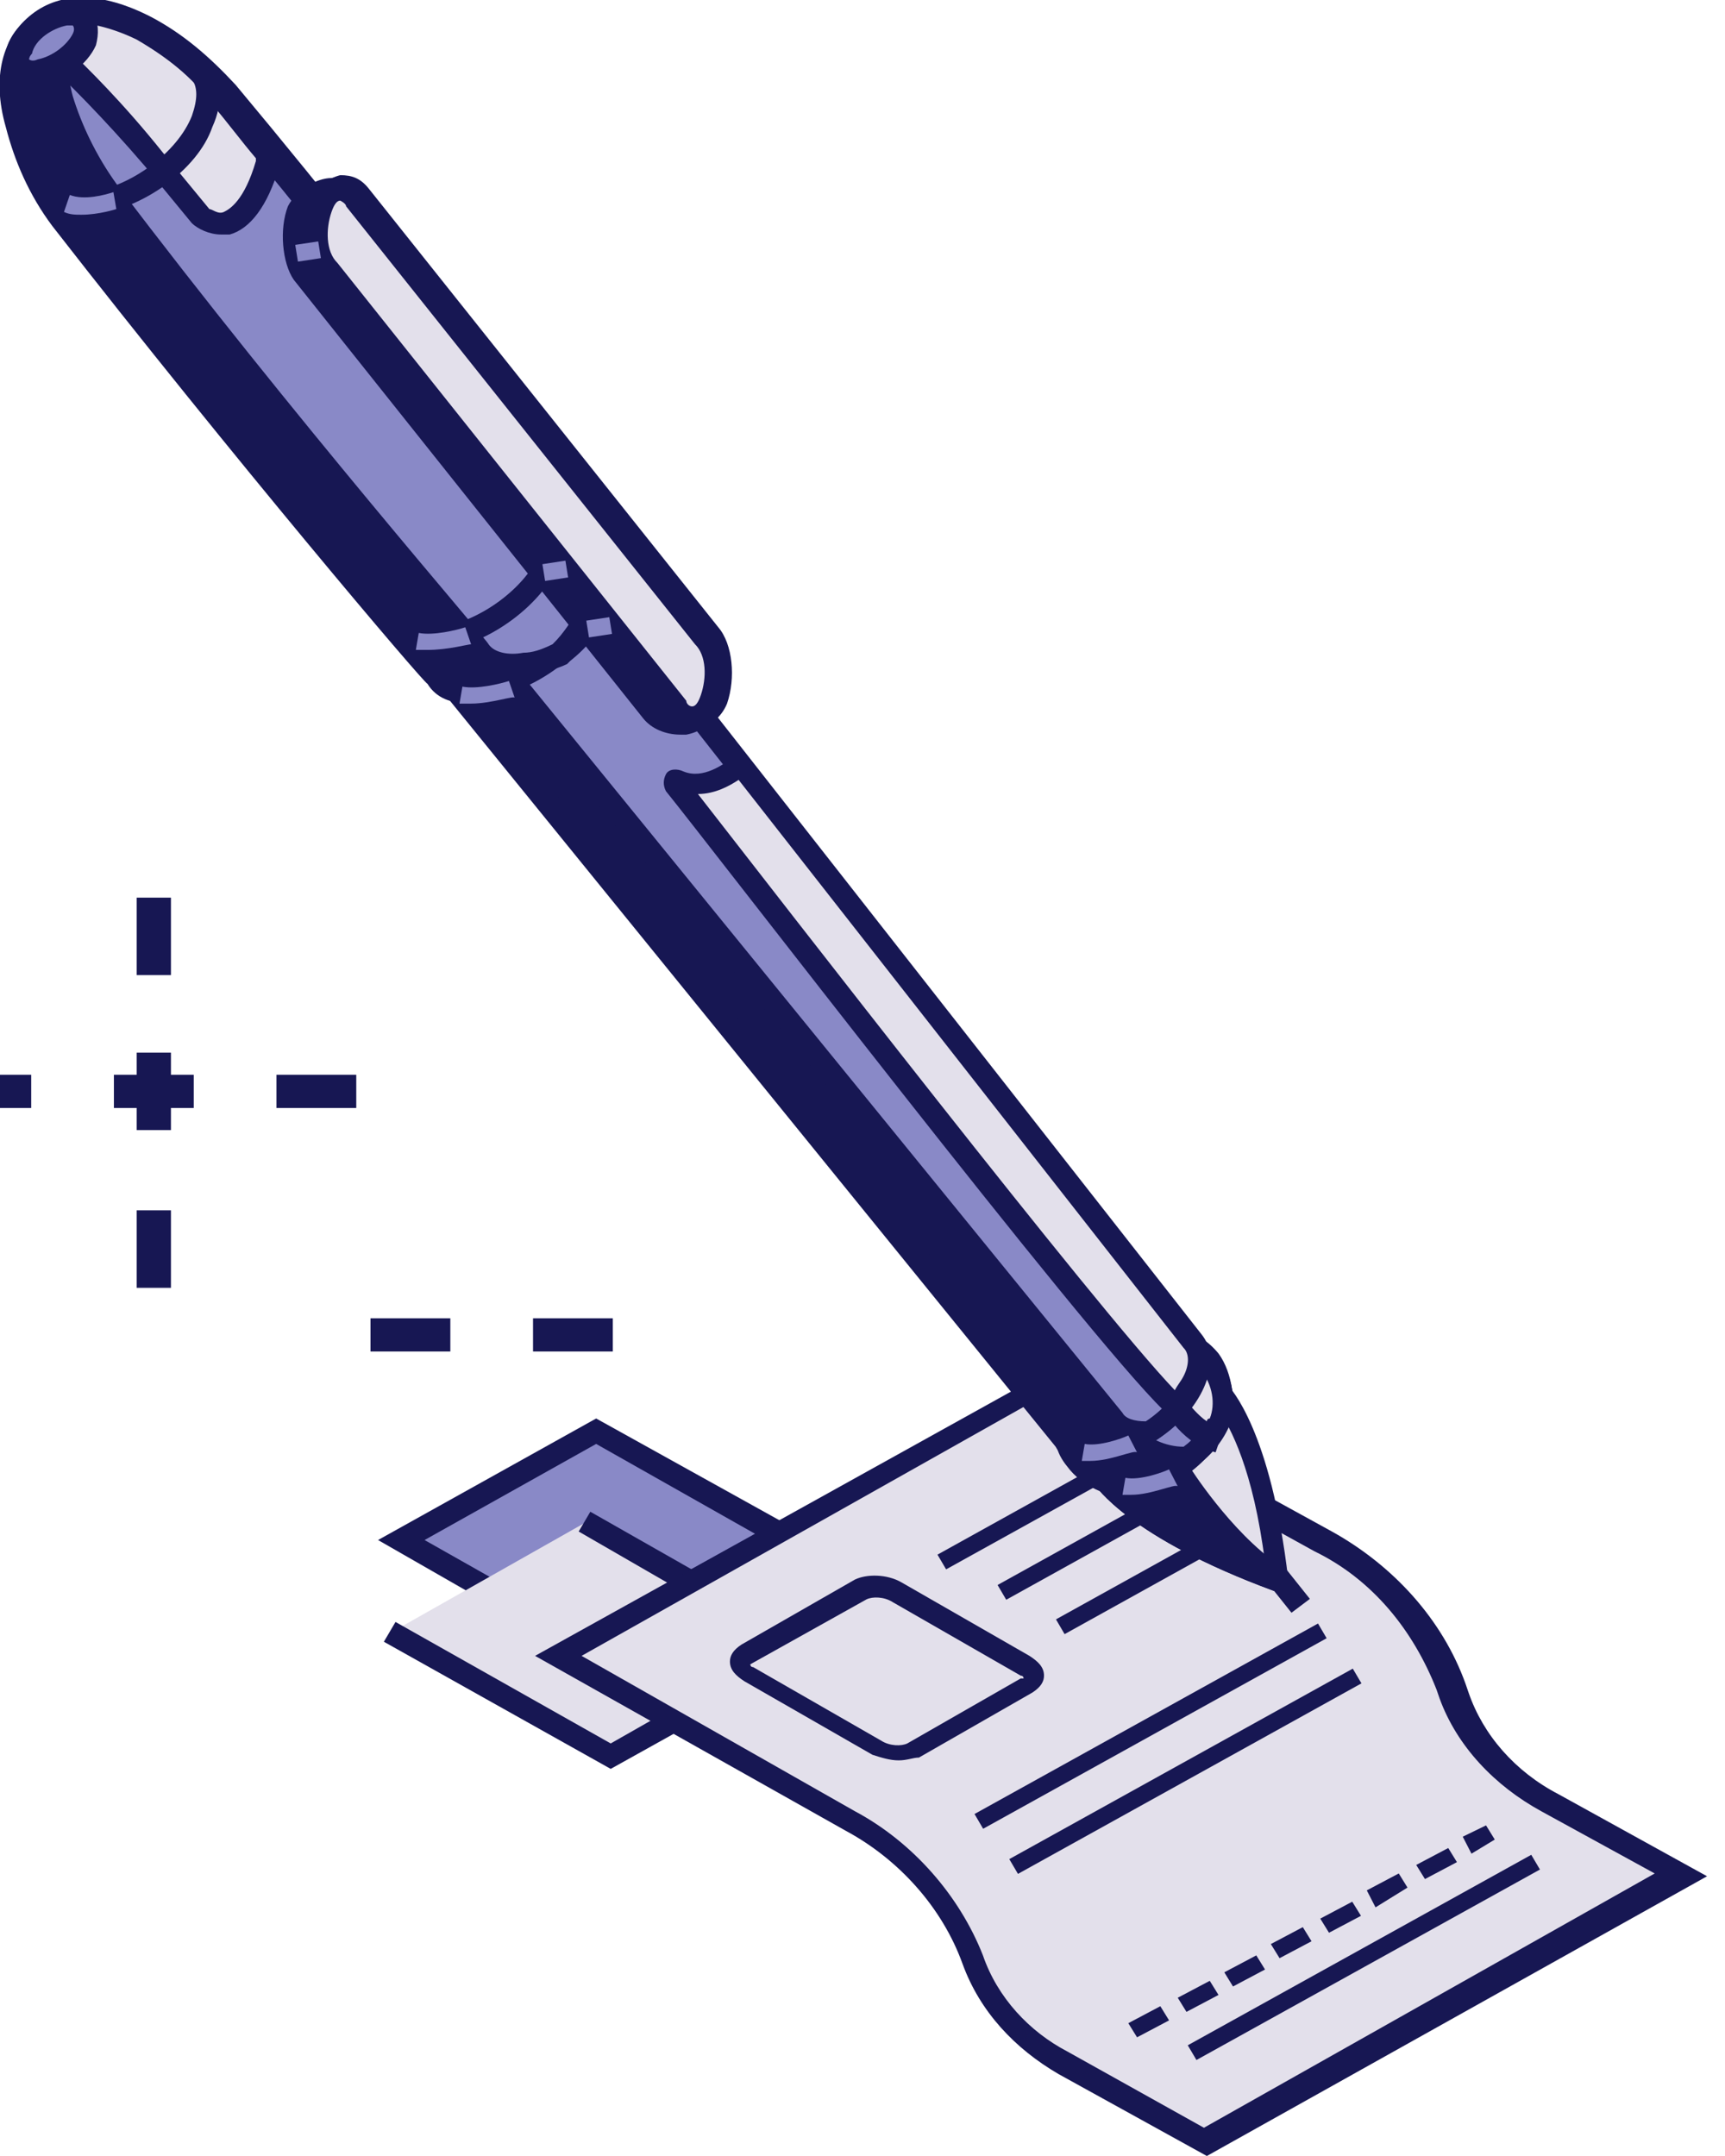 <svg width="32" height="40" viewBox="0 0 32 40" fill="none" xmlns="http://www.w3.org/2000/svg">
<g clip-path="url(#clip0_78_8411)">
<path d="M15.105 28.834L11.491 30.878L7.445 28.572L11.059 26.579L15.105 28.834Z" fill="#8989C7"/>
<path d="M11.491 31.14L7.013 28.572L11.059 26.317L15.591 28.834L11.491 31.14ZM7.876 28.572L11.491 30.616L14.674 28.834L11.059 26.789L7.876 28.572Z" fill="#171753"/>
<path d="M10.843 28.257L14.943 30.564L11.329 32.556L7.229 30.302L10.843 28.257Z" fill="#E3E0EB"/>
<path d="M11.329 32.818L7.121 30.459L7.337 30.092L11.329 32.346L14.458 30.564L10.735 28.414L10.951 28.047L15.375 30.564L11.329 32.818Z" fill="#171753"/>
<path d="M22.388 39.738L19.744 38.27C18.989 37.851 18.396 37.169 18.072 36.383C17.641 35.282 16.831 34.391 15.806 33.814L10.358 30.773L19.367 25.688L24.6 28.572C25.733 29.148 26.542 30.092 26.973 31.245L27.027 31.402C27.351 32.241 27.998 32.975 28.808 33.395L31.235 34.705L22.388 39.738Z" fill="#E3E0EB"/>
<path d="M22.388 40L19.637 38.48C18.827 38.008 18.18 37.326 17.856 36.435C17.479 35.387 16.669 34.495 15.698 33.971L9.926 30.721L19.367 25.478L24.708 28.414C25.84 29.043 26.758 30.039 27.189 31.245L27.243 31.402C27.513 32.189 28.106 32.87 28.915 33.29L31.667 34.81L22.388 40ZM10.789 30.721L15.86 33.604C16.939 34.181 17.802 35.177 18.234 36.278C18.504 37.064 19.097 37.693 19.798 38.06L22.334 39.476L30.696 34.758L28.592 33.604C27.729 33.132 27.027 32.398 26.704 31.507L26.65 31.35C26.218 30.249 25.463 29.305 24.384 28.781L19.259 25.95L10.789 30.721Z" fill="#171753"/>
<path d="M21.093 37.798L20.931 37.536L21.525 37.221L21.687 37.484L21.093 37.798ZM22.01 37.326L21.848 37.064L22.442 36.75L22.604 37.012L22.01 37.326ZM22.873 36.855L22.712 36.592L23.305 36.278L23.467 36.54L22.873 36.855ZM23.737 36.33L23.575 36.068L24.168 35.754L24.33 36.016L23.737 36.33ZM24.654 35.858L24.492 35.596L25.085 35.282L25.247 35.544L24.654 35.858ZM25.517 35.387L25.355 35.072L25.948 34.758L26.11 35.02L25.517 35.387ZM26.434 34.862L26.272 34.6L26.866 34.286L27.027 34.548L26.434 34.862ZM27.297 34.391L27.135 34.076L27.567 33.866L27.729 34.129L27.297 34.391Z" fill="#171753"/>
<path d="M16.67 32.66C16.508 32.66 16.346 32.608 16.184 32.556L13.81 31.193C13.649 31.088 13.541 30.983 13.541 30.826C13.541 30.721 13.595 30.616 13.756 30.511L15.86 29.305C16.076 29.201 16.454 29.201 16.724 29.358L19.097 30.721C19.259 30.826 19.367 30.93 19.367 31.088C19.367 31.193 19.313 31.297 19.151 31.402L17.047 32.608C16.939 32.608 16.831 32.66 16.67 32.66ZM13.918 30.878C13.918 30.878 13.918 30.93 13.972 30.93L16.346 32.294C16.508 32.398 16.724 32.398 16.831 32.346L18.935 31.14H18.989C18.989 31.14 18.989 31.088 18.935 31.088L16.562 29.725C16.4 29.62 16.184 29.62 16.076 29.672L13.918 30.878C13.918 30.878 13.918 30.826 13.918 30.878Z" fill="#171753"/>
<path d="M25.095 30.958L18.723 34.492L18.884 34.766L25.256 31.231L25.095 30.958Z" fill="#171753"/>
<path d="M24.45 30.121L18.078 33.655L18.238 33.929L24.61 30.394L24.45 30.121Z" fill="#171753"/>
<path d="M20.155 27.309L17.391 28.843L17.551 29.116L20.316 27.583L20.155 27.309Z" fill="#171753"/>
<path d="M21.27 27.873L18.506 29.406L18.666 29.68L21.431 28.146L21.27 27.873Z" fill="#171753"/>
<path d="M22.353 28.511L19.589 30.044L19.749 30.318L22.513 28.784L22.353 28.511Z" fill="#171753"/>
<path d="M28.406 34.412L22.034 37.946L22.195 38.219L28.567 34.685L28.406 34.412Z" fill="#171753"/>
<path d="M23.683 29.305C23.359 26.579 22.604 25.793 22.604 25.793L21.579 26.684L20.5 27.418C20.5 27.418 21.039 28.309 23.683 29.305Z" fill="#E3E0EB"/>
<path d="M23.952 29.62L23.629 29.515C20.931 28.519 20.338 27.575 20.284 27.523L20.176 27.366L21.471 26.527L22.604 25.531L22.765 25.688C22.819 25.741 23.575 26.527 23.898 29.305L23.952 29.62ZM20.823 27.471C21.093 27.733 21.794 28.362 23.467 28.991C23.251 27.261 22.819 26.474 22.604 26.16L21.794 26.894L20.823 27.471Z" fill="#171753"/>
<path d="M23.683 29.305C23.629 29.253 23.575 29.201 23.521 29.148C22.604 28.467 21.794 27.261 21.794 27.261C21.794 27.261 21.471 27.104 21.147 26.946L20.5 27.418C20.5 27.418 21.039 28.309 23.683 29.305Z" fill="#171753"/>
<path d="M23.952 29.62L23.629 29.515C20.931 28.519 20.338 27.575 20.284 27.523L20.176 27.366L21.147 26.737L21.255 26.789C21.633 26.946 21.956 27.104 21.956 27.104L22.01 27.156L22.064 27.208C22.064 27.208 22.819 28.414 23.736 29.043C23.79 29.096 23.898 29.148 23.952 29.253L24.006 29.305V29.62H23.952ZM20.823 27.471C21.039 27.68 21.579 28.152 22.658 28.624C22.172 28.1 21.794 27.575 21.686 27.418C21.579 27.366 21.417 27.313 21.201 27.208L20.823 27.471Z" fill="#171753"/>
<path d="M23.803 29.042L23.462 29.299L23.958 29.921L24.299 29.664L23.803 29.042Z" fill="#171753"/>
<path d="M21.794 24.954C22.388 24.849 22.819 25.845 22.604 26.37C22.388 26.894 21.687 27.418 21.093 27.523C20.5 27.628 19.583 27.051 19.852 26.474C20.068 25.95 21.201 25.059 21.794 24.954Z" fill="#171753"/>
<path d="M20.985 27.785C20.554 27.785 20.068 27.575 19.798 27.208C19.583 26.946 19.529 26.684 19.637 26.422C19.906 25.793 21.147 24.849 21.794 24.744C22.064 24.692 22.388 24.849 22.55 25.111C22.873 25.478 22.981 26.108 22.765 26.474C22.496 27.104 21.741 27.68 21.093 27.733C21.093 27.733 21.039 27.785 20.985 27.785ZM21.848 25.164C21.309 25.216 20.23 26.055 20.014 26.579C19.96 26.684 20.014 26.789 20.122 26.946C20.338 27.208 20.77 27.366 21.093 27.366C21.633 27.313 22.226 26.841 22.442 26.37C22.55 26.108 22.496 25.688 22.28 25.426C22.118 25.269 22.01 25.164 21.848 25.164Z" fill="#171753"/>
<path d="M22.01 27.104C22.064 27.104 22.064 27.104 22.01 27.104C22.28 26.894 22.496 26.632 22.604 26.37C22.819 25.845 22.442 24.954 21.902 24.954C21.417 25.269 20.985 25.741 20.823 26.055C20.608 26.579 21.417 27.156 22.01 27.104Z" fill="#8989C7"/>
<path d="M21.956 27.313C21.525 27.313 20.985 27.051 20.715 26.684C20.554 26.422 20.5 26.16 20.608 25.95C20.769 25.531 21.363 25.059 21.741 24.744L21.794 24.692H21.848C22.118 24.692 22.388 24.849 22.604 25.111C22.873 25.478 22.927 26.055 22.819 26.422C22.712 26.684 22.496 26.999 22.172 27.208C22.118 27.261 22.064 27.261 22.01 27.261C22.01 27.313 22.01 27.313 21.956 27.313ZM21.956 25.164C21.525 25.478 21.147 25.898 21.039 26.108C20.985 26.212 21.039 26.317 21.093 26.422C21.255 26.684 21.633 26.841 21.956 26.841C22.172 26.684 22.334 26.474 22.388 26.265C22.496 26.003 22.442 25.636 22.226 25.373C22.226 25.321 22.118 25.216 21.956 25.164Z" fill="#171753"/>
<path d="M22.442 26.684C22.496 26.579 22.55 26.474 22.604 26.422C22.819 25.898 22.442 25.007 21.902 25.007C21.848 25.059 21.794 25.111 21.741 25.111C21.579 25.583 21.579 26.003 21.579 26.108C21.579 26.212 21.848 26.16 21.848 26.16C21.848 26.16 22.118 26.527 22.442 26.684Z" fill="#E3E0EB"/>
<path d="M22.55 26.946L22.388 26.894C22.118 26.789 21.848 26.527 21.741 26.37C21.633 26.37 21.525 26.37 21.417 26.317C21.363 26.265 21.309 26.16 21.309 26.108V26.055C21.309 25.898 21.363 25.478 21.471 25.059V25.007L21.525 24.954C21.579 24.902 21.633 24.849 21.686 24.797L21.741 24.744H21.794C22.064 24.744 22.334 24.902 22.55 25.164C22.819 25.531 22.873 26.108 22.765 26.474C22.712 26.579 22.658 26.684 22.604 26.789L22.55 26.946ZM21.902 25.898L22.01 26.003C22.064 26.055 22.226 26.265 22.388 26.37C22.388 26.37 22.388 26.317 22.442 26.317C22.55 26.055 22.496 25.688 22.28 25.426C22.226 25.321 22.118 25.216 21.956 25.216C21.956 25.216 21.902 25.216 21.902 25.269C21.848 25.531 21.794 25.793 21.794 26.003L21.902 25.898Z" fill="#171753"/>
<path d="M9.71 11.743L8.416 12.739L19.744 26.684C19.906 26.841 20.122 26.946 20.446 26.894C21.093 26.789 21.848 26.212 22.118 25.636C22.226 25.321 22.226 25.059 22.064 24.902L11.005 10.747L9.71 11.743Z" fill="#171753"/>
<path d="M20.284 27.156C19.96 27.156 19.691 27.051 19.583 26.841L8.092 12.687L11.059 10.432L22.28 24.744C22.496 25.006 22.496 25.321 22.334 25.688C22.064 26.37 21.255 26.999 20.5 27.104C20.392 27.156 20.338 27.156 20.284 27.156ZM8.739 12.792L19.906 26.579C20.014 26.684 20.176 26.737 20.446 26.684C21.039 26.632 21.741 26.108 21.956 25.531C22.064 25.321 22.064 25.111 21.956 25.006L11.005 11.062L8.739 12.792Z" fill="#171753"/>
<path d="M22.118 25.636C22.226 25.321 22.226 25.059 22.064 24.902L11.167 10.957L10.573 11.376L9.279 12.372L20.608 26.317C20.715 26.474 20.985 26.579 21.309 26.527C21.686 26.317 22.01 26.003 22.118 25.636Z" fill="#8989C7"/>
<path d="M21.201 26.789C20.877 26.789 20.608 26.684 20.5 26.474L9.009 12.372L11.221 10.695L22.28 24.797C22.496 25.059 22.496 25.373 22.334 25.741C22.172 26.108 21.848 26.474 21.417 26.737L21.363 26.789H21.309C21.309 26.789 21.255 26.789 21.201 26.789ZM9.603 12.425L20.823 26.212C20.877 26.317 21.039 26.37 21.255 26.37C21.579 26.16 21.848 25.845 21.956 25.583C22.064 25.373 22.064 25.164 21.956 25.059L11.167 11.324L9.603 12.425Z" fill="#171753"/>
<path d="M22.118 25.636C22.226 25.321 22.226 25.059 22.064 24.902L13.756 14.207H13.702C13.595 14.312 13.109 14.679 12.569 14.469C12.516 14.469 12.516 14.469 12.516 14.522C13.487 15.78 20.284 24.587 21.686 26.003C21.74 26.003 21.794 26.003 21.902 26.003C22.01 25.898 22.064 25.741 22.118 25.636Z" fill="#E3E0EB"/>
<path d="M21.633 26.212L21.579 26.16C20.122 24.744 13.163 15.675 12.354 14.679C12.3 14.574 12.3 14.469 12.354 14.364C12.408 14.259 12.569 14.259 12.677 14.312C13.055 14.469 13.433 14.155 13.541 14.102L13.595 14.05H13.702C13.756 14.05 13.864 14.102 13.864 14.155L22.226 24.797C22.442 25.059 22.442 25.373 22.28 25.741C22.226 25.898 22.118 26.055 22.01 26.16V26.212H21.633ZM12.947 14.731C14.458 16.671 20.338 24.273 21.794 25.793C21.848 25.688 21.902 25.636 21.956 25.531C22.064 25.321 22.064 25.111 21.956 25.007L13.702 14.469C13.541 14.574 13.271 14.731 12.947 14.731Z" fill="#171753"/>
<path d="M4.154 1.782C3.776 1.311 3.237 0.839 2.697 0.577C2.05 0.21 1.295 -2.5034e-06 0.701 0.472C0.108 0.891 0.162 1.678 0.324 2.307C0.486 2.936 0.809 3.512 1.187 4.037C4.532 8.44 8.092 12.582 8.092 12.582C8.254 12.792 8.578 12.896 8.955 12.844C9.764 12.739 10.681 12.058 10.951 11.324C11.113 10.957 11.059 10.642 10.897 10.432C10.951 10.432 7.714 6.029 4.154 1.782Z" fill="#171753"/>
<path d="M8.739 13.054C8.362 13.054 8.092 12.949 7.93 12.687C7.876 12.687 4.316 8.493 0.971 4.194C0.539 3.617 0.27 2.988 0.108 2.359C-0.162 1.415 0.054 0.682 0.593 0.262C1.133 -0.157 1.888 -0.157 2.805 0.315C3.399 0.629 3.884 1.049 4.37 1.573C7.876 5.767 11.113 10.17 11.167 10.223C11.383 10.485 11.383 10.904 11.221 11.324C10.897 12.11 9.926 12.844 9.009 12.949C8.901 13.054 8.847 13.054 8.739 13.054ZM1.51 0.419C1.241 0.419 1.025 0.524 0.863 0.629C0.432 0.944 0.324 1.468 0.539 2.254C0.701 2.831 0.971 3.355 1.349 3.879C4.639 8.231 8.254 12.372 8.254 12.425C8.362 12.582 8.631 12.634 8.901 12.582C9.602 12.477 10.466 11.848 10.735 11.219C10.843 10.957 10.843 10.695 10.735 10.537C10.681 10.485 7.445 6.081 3.938 1.887C3.56 1.415 3.075 1.049 2.589 0.734C2.158 0.524 1.78 0.419 1.51 0.419Z" fill="#171753"/>
<path d="M10.951 11.324C11.113 10.957 11.059 10.642 10.897 10.432C10.897 10.432 7.66 6.029 4.1 1.782C3.776 1.311 3.237 0.891 2.697 0.577C2.212 0.367 1.726 0.157 1.241 0.262C0.971 0.682 1.025 1.258 1.133 1.835C1.295 2.412 1.618 2.988 1.996 3.512C5.341 7.916 8.901 12.058 8.901 12.058C9.063 12.267 9.387 12.372 9.764 12.32C9.98 12.267 10.196 12.215 10.412 12.11C10.627 11.9 10.843 11.638 10.951 11.324Z" fill="#8989C7"/>
<path d="M9.549 12.53C9.171 12.53 8.901 12.425 8.739 12.162C8.685 12.11 5.125 7.969 1.834 3.617C1.403 3.093 1.079 2.464 0.917 1.887C0.755 1.153 0.809 0.577 1.079 0.157L1.133 0.052H1.241C1.672 -0.052 2.212 0.105 2.805 0.419C3.399 0.734 3.884 1.153 4.37 1.678C7.876 5.872 11.113 10.275 11.167 10.328C11.383 10.59 11.383 11.009 11.221 11.429C11.113 11.743 10.897 12.005 10.573 12.267L10.52 12.32C10.304 12.425 10.034 12.477 9.818 12.53C9.71 12.53 9.656 12.53 9.549 12.53ZM1.403 0.472C1.187 0.839 1.241 1.363 1.349 1.782C1.51 2.307 1.78 2.883 2.158 3.408C5.449 7.759 9.063 11.9 9.063 11.953C9.171 12.11 9.441 12.162 9.71 12.11C9.872 12.11 10.034 12.058 10.25 11.953C10.466 11.743 10.627 11.481 10.735 11.271C10.843 11.009 10.843 10.747 10.735 10.59C10.681 10.537 7.445 6.134 3.938 1.94C3.56 1.468 3.075 1.048 2.589 0.786C2.104 0.524 1.726 0.419 1.403 0.472Z" fill="#171753"/>
<path d="M1.025 0.996C1.403 1.363 2.05 1.992 2.859 2.988L3.722 4.037C3.722 4.037 4.478 4.718 4.963 3.041C4.963 2.988 5.017 2.936 5.017 2.883C4.747 2.516 4.424 2.149 4.154 1.782C3.722 1.311 3.237 0.839 2.643 0.577C2.212 0.315 1.672 0.157 1.187 0.262C1.079 0.472 1.025 0.734 1.025 0.996Z" fill="#E3E0EB"/>
<path d="M4.1 4.351C3.884 4.351 3.668 4.246 3.56 4.142L2.697 3.093C1.888 2.149 1.241 1.52 0.863 1.153L0.755 1.049V0.944C0.755 0.629 0.863 0.315 0.971 0.105L1.079 0.052H1.187C1.618 -0.052 2.158 0.052 2.751 0.367C3.345 0.682 3.83 1.101 4.316 1.625C4.639 1.992 4.909 2.359 5.233 2.726L5.287 2.831L5.233 2.988C5.233 3.041 5.233 3.041 5.179 3.093C4.963 3.827 4.639 4.246 4.262 4.351C4.208 4.351 4.154 4.351 4.1 4.351ZM3.884 3.879C3.938 3.879 4.046 3.984 4.154 3.932C4.262 3.879 4.532 3.722 4.747 2.988V2.936C4.478 2.621 4.208 2.254 3.938 1.94C3.56 1.415 3.075 1.049 2.535 0.734C2.104 0.524 1.672 0.419 1.349 0.419C1.295 0.577 1.241 0.734 1.241 0.891C1.618 1.258 2.266 1.887 3.021 2.831L3.884 3.879Z" fill="#171753"/>
<path d="M1.51 4.037C1.133 4.037 0.863 3.879 0.647 3.67L0.971 3.408C1.079 3.565 1.349 3.617 1.672 3.565C2.428 3.46 3.291 2.831 3.56 2.149C3.668 1.835 3.668 1.625 3.56 1.468L3.884 1.206C4.1 1.468 4.154 1.887 3.938 2.359C3.668 3.146 2.643 3.879 1.726 3.984C1.672 4.037 1.564 4.037 1.51 4.037Z" fill="#171753"/>
<path d="M7.984 12.11C7.606 12.11 7.337 12.005 7.121 11.743L7.445 11.481C7.553 11.638 7.822 11.691 8.146 11.638C8.901 11.533 9.764 10.904 10.034 10.223C10.142 9.961 10.142 9.699 10.034 9.541L10.358 9.279C10.574 9.541 10.627 9.961 10.412 10.38C10.088 11.219 9.063 11.953 8.2 12.058C8.146 12.11 8.038 12.11 7.984 12.11Z" fill="#171753"/>
<path d="M1.187 0.262C1.51 0.21 1.672 0.419 1.564 0.734C1.457 1.049 1.079 1.311 0.755 1.363C0.432 1.416 0.216 1.206 0.378 0.891C0.485 0.577 0.863 0.315 1.187 0.262Z" fill="#8989C7"/>
<path d="M0.647 1.573C0.486 1.573 0.324 1.52 0.216 1.363C0.108 1.258 0.054 1.049 0.162 0.786C0.324 0.419 0.755 0.105 1.133 0.052C1.403 3.09199e-05 1.618 0.105 1.726 0.262C1.834 0.419 1.834 0.629 1.78 0.839C1.618 1.206 1.187 1.52 0.755 1.573C0.701 1.573 0.701 1.573 0.647 1.573ZM1.295 0.472H1.241C0.971 0.524 0.647 0.734 0.593 0.996C0.539 1.049 0.539 1.101 0.539 1.101C0.539 1.101 0.593 1.153 0.701 1.101C0.971 1.049 1.241 0.839 1.349 0.629C1.403 0.524 1.349 0.472 1.349 0.472C1.349 0.472 1.349 0.472 1.295 0.472Z" fill="#171753"/>
<path d="M12.138 13.211L5.664 5.085C5.449 4.823 5.395 4.299 5.556 3.879C5.718 3.513 6.42 3.303 6.635 3.565L12.677 11.796C12.893 12.058 13.325 12.687 13.163 13.054C13.001 13.473 12.354 13.473 12.138 13.211Z" fill="#171753"/>
<path d="M12.623 13.63C12.354 13.63 12.084 13.526 11.922 13.316L5.449 5.19C5.233 4.876 5.179 4.246 5.341 3.827C5.503 3.513 5.88 3.303 6.15 3.303C6.42 3.25 6.635 3.355 6.797 3.513L12.839 11.743C13.001 11.953 13.541 12.687 13.325 13.211C13.217 13.421 13.001 13.578 12.731 13.63C12.731 13.63 12.677 13.63 12.623 13.63ZM6.312 3.67H6.258C6.042 3.722 5.826 3.827 5.772 3.932C5.664 4.246 5.664 4.666 5.88 4.876L12.354 13.001C12.408 13.106 12.623 13.159 12.785 13.106C12.839 13.106 13.001 13.054 13.001 12.949C13.109 12.739 12.839 12.267 12.569 11.9L6.474 3.722C6.42 3.67 6.366 3.67 6.312 3.67Z" fill="#171753"/>
<path d="M12.569 13.106L6.096 4.98C5.88 4.718 5.826 4.194 5.988 3.827C6.15 3.46 6.474 3.355 6.689 3.67L13.163 11.796C13.379 12.058 13.433 12.582 13.271 13.001C13.109 13.316 12.785 13.421 12.569 13.106Z" fill="#E3E0EB"/>
<path d="M12.839 13.526C12.677 13.526 12.516 13.421 12.354 13.264L5.934 5.138C5.664 4.823 5.61 4.194 5.772 3.722C5.88 3.46 6.096 3.303 6.312 3.25C6.527 3.25 6.689 3.303 6.851 3.512L13.325 11.638C13.595 11.953 13.649 12.582 13.487 13.054C13.379 13.316 13.163 13.473 12.947 13.526C12.893 13.526 12.893 13.526 12.839 13.526ZM12.731 13.001C12.731 13.054 12.785 13.106 12.839 13.106C12.893 13.106 12.947 13.054 13.001 12.896C13.109 12.582 13.109 12.163 12.893 11.953L6.42 3.827C6.42 3.775 6.312 3.722 6.312 3.722C6.258 3.722 6.204 3.775 6.15 3.932C6.042 4.246 6.042 4.666 6.258 4.876L12.731 13.001Z" fill="#171753"/>
<path d="M1.511 3.984C1.403 3.984 1.295 3.984 1.187 3.932L1.295 3.617C1.564 3.722 1.942 3.617 2.104 3.565L2.158 3.879C2.158 3.879 1.834 3.984 1.511 3.984Z" fill="#8989C7"/>
<path d="M7.93 12.058C7.876 12.058 7.768 12.058 7.714 12.058L7.768 11.743C8.038 11.796 8.47 11.691 8.631 11.638L8.739 11.953C8.685 11.953 8.308 12.058 7.93 12.058Z" fill="#8989C7"/>
<path d="M8.739 13.054C8.685 13.054 8.578 13.054 8.524 13.054L8.578 12.739C8.847 12.792 9.279 12.687 9.441 12.634L9.549 12.949C9.549 12.896 9.117 13.054 8.739 13.054Z" fill="#8989C7"/>
<path d="M20.23 27.104C20.176 27.104 20.122 27.104 20.068 27.104L20.122 26.789C20.392 26.841 20.823 26.684 20.931 26.632L21.093 26.946C21.039 26.894 20.608 27.104 20.23 27.104Z" fill="#8989C7"/>
<path d="M20.985 27.733C20.931 27.733 20.877 27.733 20.823 27.733L20.877 27.418C21.147 27.471 21.579 27.313 21.686 27.261L21.848 27.575C21.794 27.523 21.363 27.733 20.985 27.733Z" fill="#8989C7"/>
<path d="M5.903 4.479L5.477 4.543L5.527 4.854L5.953 4.789L5.903 4.479Z" fill="#8989C7"/>
<path d="M10.489 10.402L10.062 10.467L10.112 10.778L10.539 10.713L10.489 10.402Z" fill="#8989C7"/>
<path d="M11.303 11.45L10.876 11.515L10.926 11.826L11.353 11.761L11.303 11.45Z" fill="#8989C7"/>
<path d="M3.171 23.893H2.536V22.455H3.171V23.893ZM3.171 20.966H2.536V19.529H3.171V20.966ZM3.171 18.091H2.536V16.654H3.171V18.091Z" fill="#171753"/>
<path d="M6.609 20.556H5.128V19.94H6.609V20.556ZM3.594 20.556H2.113V19.94H3.594V20.556ZM0.579 20.556H-0.901V19.94H0.579V20.556Z" fill="#171753"/>
<path d="M11.368 25.074H9.888V24.458H11.368V25.074ZM8.354 25.074H6.873V24.458H8.354V25.074Z" fill="#171753"/>
</g>
<defs>
<clipPath id="clip0_78_8411">
<rect width="31.667" height="40" fill="white"/>
</clipPath>
</defs>
</svg>
